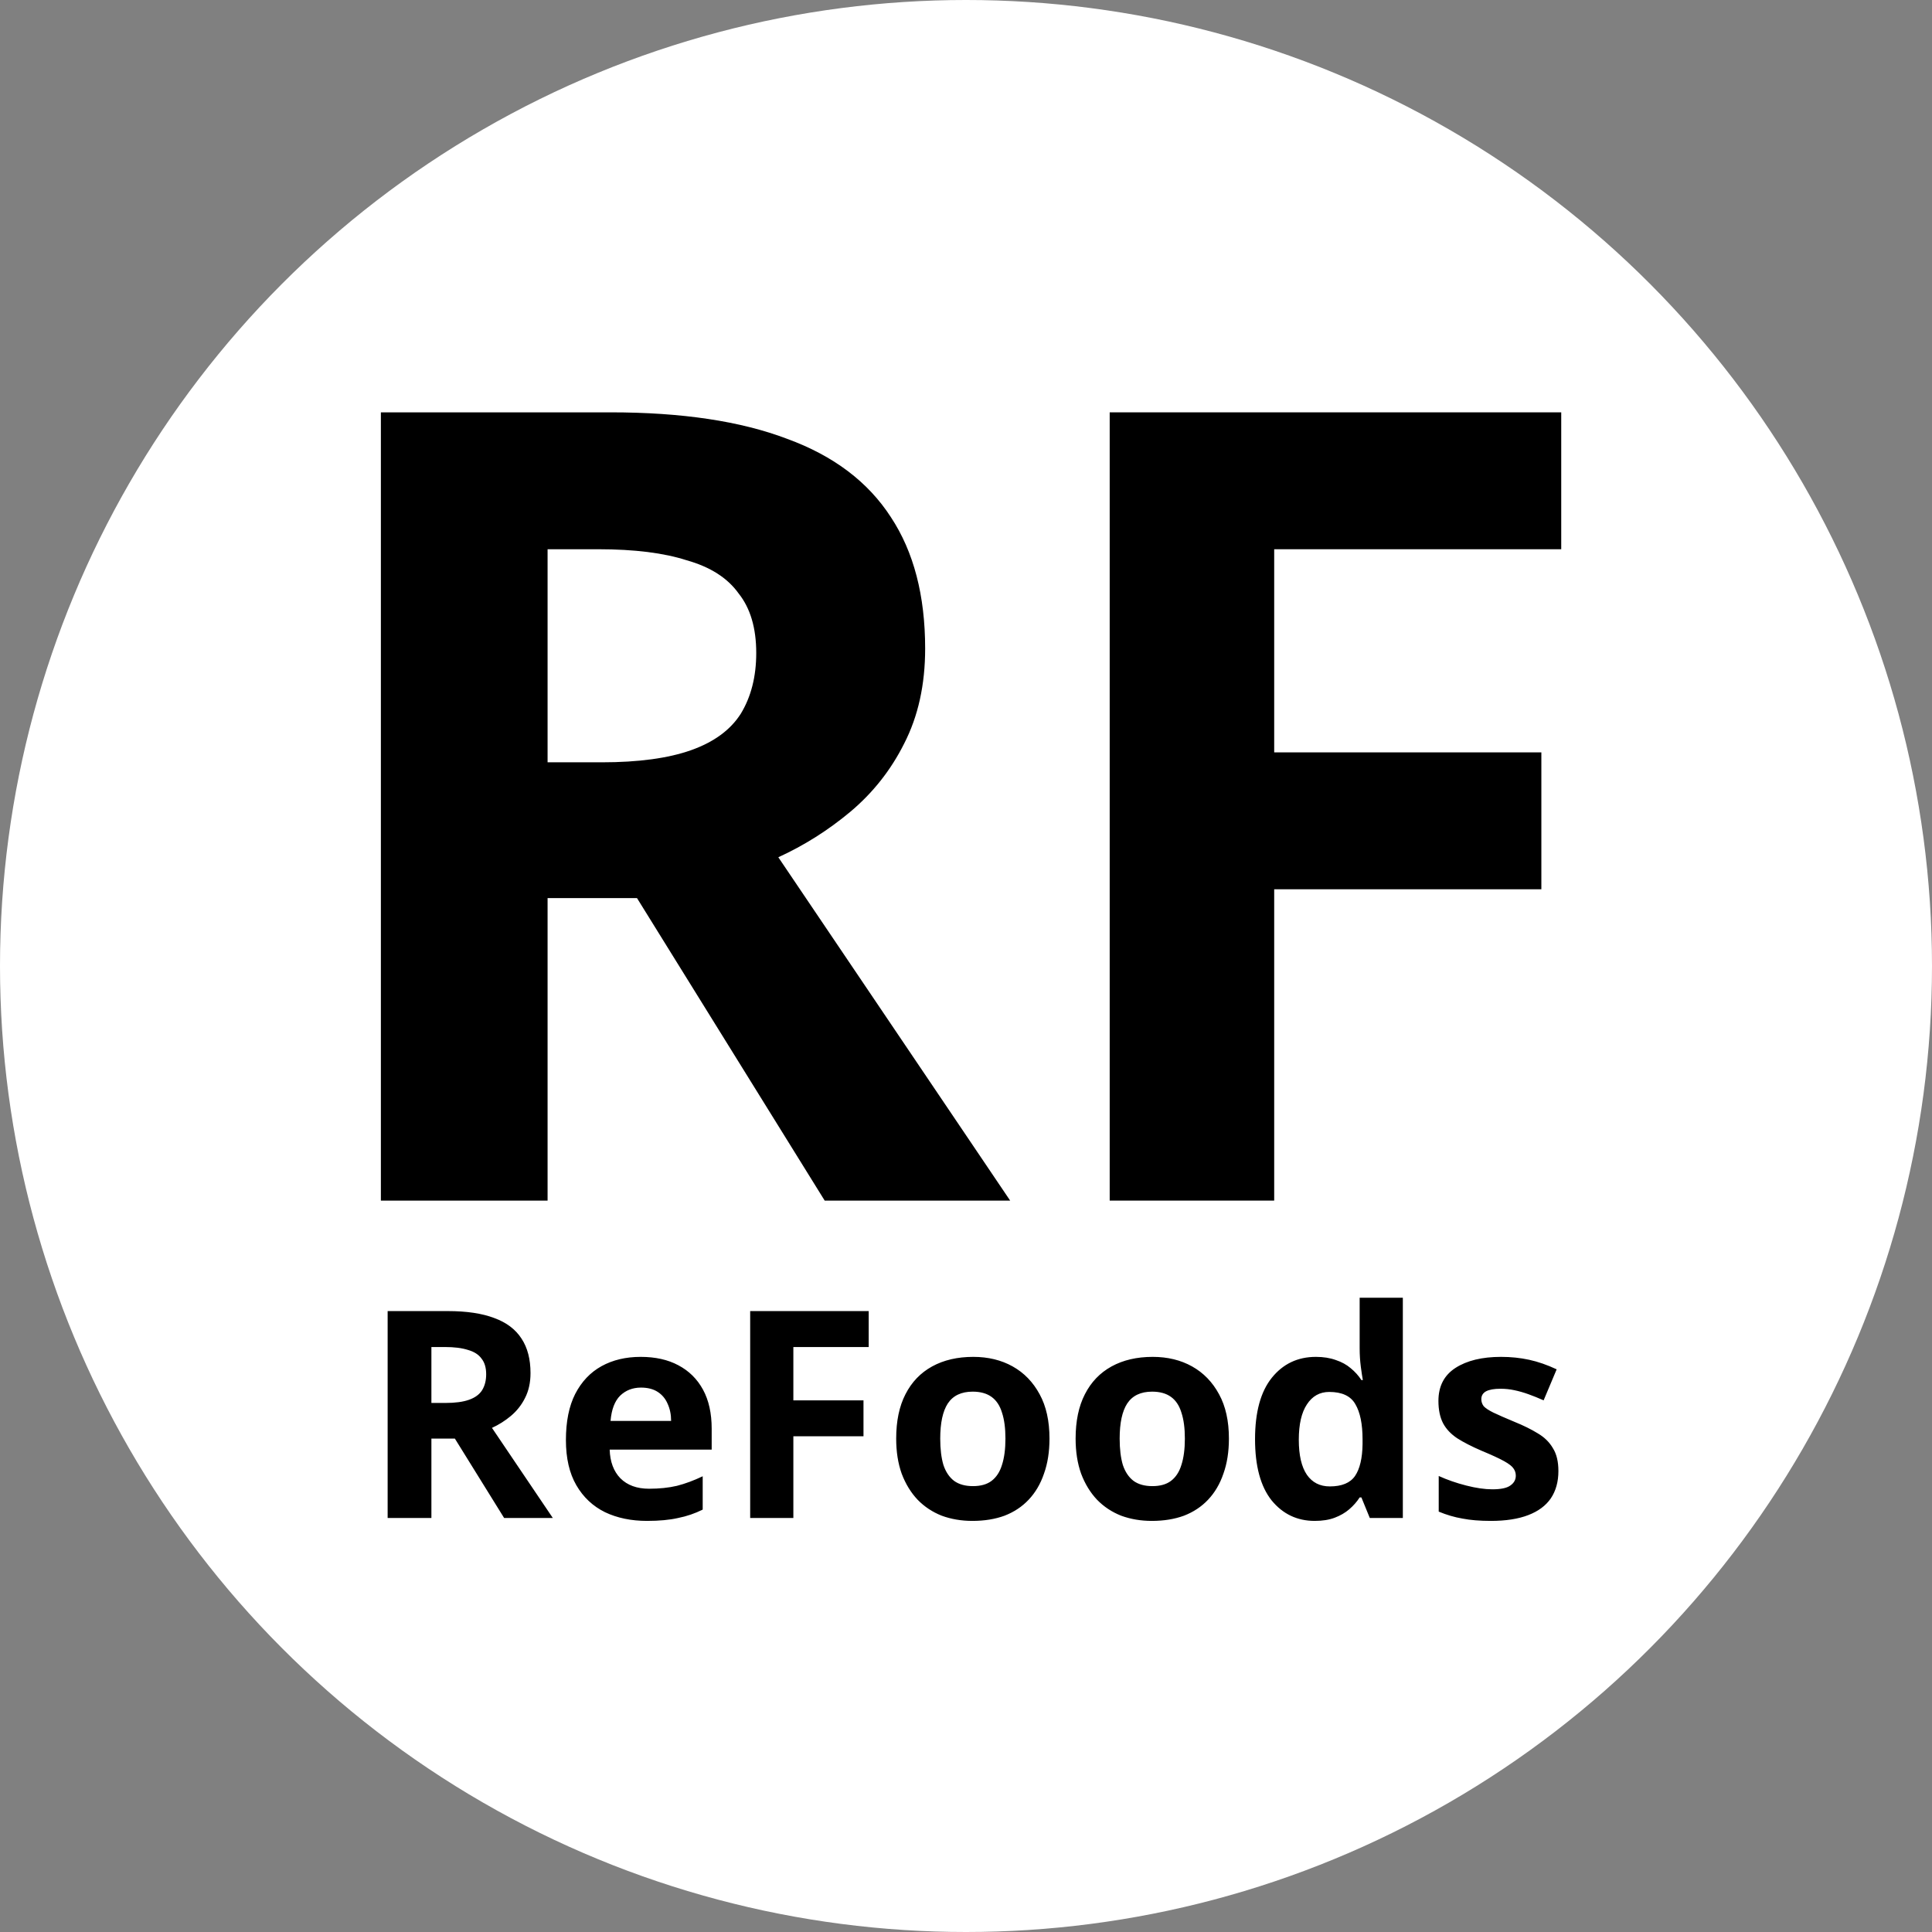 <svg xmlns="http://www.w3.org/2000/svg" version="1.1" xmlns:xlink="http://www.w3.org/1999/xlink" xmlns:svgjs="http://svgjs.dev/svgjs" width="700" height="700"><rect width="100%" height="100%" fill="#808080" stroke="none"/><svg width="700" height="700" viewBox="0 0 700 700" fill="none" xmlns="http://www.w3.org/2000/svg">
<circle cx="350" cy="350" r="350" fill="white"></circle>
<path d="M461.663 435H402.062V149.4H565.663V199H461.663V272.6H558.463V322.2H461.663V435Z" fill="black"></path>
<path d="M221.2 149.4C247.067 149.4 268.4 152.6 285.2 159C302 165.133 314.533 174.6 322.8 187.4C331.067 199.933 335.2 215.8 335.2 235C335.2 248.067 332.667 259.533 327.6 269.4C322.8 279 316.267 287.267 308 294.2C300 300.867 291.333 306.333 282 310.6L366 435H298.8L230.8 325.4H198.4V435H138V149.4H221.2ZM216.8 199H198.4V276.2H218C231.333 276.2 242.133 274.733 250.4 271.8C258.667 268.867 264.667 264.467 268.4 258.6C272.133 252.467 274 245.133 274 236.6C274 227.533 271.867 220.333 267.6 215C263.6 209.4 257.333 205.4 248.8 203C240.533 200.333 229.867 199 216.8 199Z" fill="black"></path>
<path d="M162.29 475.03C169.08 475.03 174.68 475.87 179.09 477.55C183.5 479.16 186.79 481.645 188.96 485.005C191.13 488.295 192.215 492.46 192.215 497.5C192.215 500.93 191.55 503.94 190.22 506.53C188.96 509.05 187.245 511.22 185.075 513.04C182.975 514.79 180.7 516.225 178.25 517.345L200.3 550H182.66L164.81 521.23H156.305V550H140.45V475.03H162.29ZM161.135 488.05H156.305V508.315H161.45C164.95 508.315 167.785 507.93 169.955 507.16C172.125 506.39 173.7 505.235 174.68 503.695C175.66 502.085 176.15 500.16 176.15 497.92C176.15 495.54 175.59 493.65 174.47 492.25C173.42 490.78 171.775 489.73 169.535 489.1C167.365 488.4 164.565 488.05 161.135 488.05ZM232.131 491.62C237.451 491.62 242.001 492.635 245.781 494.665C249.631 496.695 252.606 499.635 254.706 503.485C256.806 507.335 257.856 512.06 257.856 517.66V525.22H220.896C221.036 529.63 222.331 533.095 224.781 535.615C227.301 538.135 230.766 539.395 235.176 539.395C238.886 539.395 242.246 539.045 245.256 538.345C248.266 537.575 251.381 536.42 254.601 534.88V546.955C251.801 548.355 248.826 549.37 245.676 550C242.596 550.7 238.851 551.05 234.441 551.05C228.701 551.05 223.626 550 219.216 547.9C214.806 545.73 211.341 542.475 208.821 538.135C206.301 533.795 205.041 528.335 205.041 521.755C205.041 515.035 206.161 509.47 208.401 505.06C210.711 500.58 213.896 497.22 217.956 494.98C222.016 492.74 226.741 491.62 232.131 491.62ZM232.236 502.75C229.226 502.75 226.706 503.73 224.676 505.69C222.716 507.65 221.561 510.695 221.211 514.825H243.156C243.156 512.515 242.736 510.45 241.896 508.63C241.126 506.81 239.936 505.375 238.326 504.325C236.716 503.275 234.686 502.75 232.236 502.75ZM287.448 550H271.803V475.03H314.748V488.05H287.448V507.37H312.858V520.39H287.448V550ZM380.249 521.23C380.249 525.99 379.584 530.225 378.254 533.935C376.994 537.645 375.139 540.795 372.689 543.385C370.309 545.905 367.404 547.83 363.974 549.16C360.544 550.42 356.659 551.05 352.319 551.05C348.329 551.05 344.619 550.42 341.189 549.16C337.829 547.83 334.924 545.905 332.474 543.385C330.024 540.795 328.099 537.645 326.699 533.935C325.369 530.225 324.704 525.99 324.704 521.23C324.704 514.86 325.824 509.505 328.064 505.165C330.304 500.755 333.524 497.395 337.724 495.085C341.924 492.775 346.894 491.62 352.634 491.62C358.024 491.62 362.784 492.775 366.914 495.085C371.044 497.395 374.299 500.755 376.679 505.165C379.059 509.505 380.249 514.86 380.249 521.23ZM340.664 521.23C340.664 525.01 341.049 528.195 341.819 530.785C342.659 533.305 343.954 535.23 345.704 536.56C347.454 537.82 349.729 538.45 352.529 538.45C355.329 538.45 357.569 537.82 359.249 536.56C360.999 535.23 362.259 533.305 363.029 530.785C363.869 528.195 364.289 525.01 364.289 521.23C364.289 517.45 363.869 514.3 363.029 511.78C362.259 509.26 360.999 507.37 359.249 506.11C357.499 504.85 355.224 504.22 352.424 504.22C348.294 504.22 345.284 505.655 343.394 508.525C341.574 511.325 340.664 515.56 340.664 521.23ZM445.259 521.23C445.259 525.99 444.594 530.225 443.264 533.935C442.004 537.645 440.149 540.795 437.699 543.385C435.319 545.905 432.414 547.83 428.984 549.16C425.554 550.42 421.669 551.05 417.329 551.05C413.339 551.05 409.629 550.42 406.199 549.16C402.839 547.83 399.934 545.905 397.484 543.385C395.034 540.795 393.109 537.645 391.709 533.935C390.379 530.225 389.714 525.99 389.714 521.23C389.714 514.86 390.834 509.505 393.074 505.165C395.314 500.755 398.534 497.395 402.734 495.085C406.934 492.775 411.904 491.62 417.644 491.62C423.034 491.62 427.794 492.775 431.924 495.085C436.054 497.395 439.309 500.755 441.689 505.165C444.069 509.505 445.259 514.86 445.259 521.23ZM405.674 521.23C405.674 525.01 406.059 528.195 406.829 530.785C407.669 533.305 408.964 535.23 410.714 536.56C412.464 537.82 414.739 538.45 417.539 538.45C420.339 538.45 422.579 537.82 424.259 536.56C426.009 535.23 427.269 533.305 428.039 530.785C428.879 528.195 429.299 525.01 429.299 521.23C429.299 517.45 428.879 514.3 428.039 511.78C427.269 509.26 426.009 507.37 424.259 506.11C422.509 504.85 420.234 504.22 417.434 504.22C413.304 504.22 410.294 505.655 408.404 508.525C406.584 511.325 405.674 515.56 405.674 521.23ZM476.354 551.05C469.984 551.05 464.769 548.565 460.709 543.595C456.719 538.555 454.724 531.17 454.724 521.44C454.724 511.64 456.754 504.22 460.814 499.18C464.874 494.14 470.194 491.62 476.774 491.62C479.504 491.62 481.919 492.005 484.019 492.775C486.119 493.475 487.904 494.455 489.374 495.715C490.914 496.975 492.209 498.41 493.259 500.02H493.784C493.574 498.9 493.329 497.29 493.049 495.19C492.769 493.02 492.629 490.815 492.629 488.575V470.2H508.274V550H496.304L493.259 542.545H492.629C491.649 544.085 490.389 545.52 488.849 546.85C487.379 548.11 485.629 549.125 483.599 549.895C481.569 550.665 479.154 551.05 476.354 551.05ZM481.814 538.555C486.154 538.555 489.199 537.295 490.949 534.775C492.699 532.185 493.609 528.335 493.679 523.225V521.545C493.679 515.945 492.804 511.675 491.054 508.735C489.374 505.795 486.224 504.325 481.604 504.325C478.174 504.325 475.479 505.83 473.519 508.84C471.559 511.78 470.579 516.05 470.579 521.65C470.579 527.25 471.559 531.485 473.519 534.355C475.479 537.155 478.244 538.555 481.814 538.555ZM564.639 532.99C564.639 536.84 563.729 540.13 561.909 542.86C560.089 545.52 557.359 547.55 553.719 548.95C550.079 550.35 545.564 551.05 540.174 551.05C536.184 551.05 532.754 550.77 529.884 550.21C527.014 549.72 524.144 548.88 521.274 547.69V534.775C524.354 536.175 527.679 537.33 531.249 538.24C534.819 539.15 537.969 539.605 540.699 539.605C543.779 539.605 545.949 539.15 547.209 538.24C548.539 537.33 549.204 536.14 549.204 534.67C549.204 533.69 548.924 532.815 548.364 532.045C547.874 531.275 546.754 530.4 545.004 529.42C543.254 528.44 540.524 527.18 536.814 525.64C533.244 524.1 530.304 522.595 527.994 521.125C525.684 519.585 523.969 517.765 522.849 515.665C521.729 513.495 521.169 510.8 521.169 507.58C521.169 502.26 523.234 498.27 527.364 495.61C531.494 492.95 536.989 491.62 543.849 491.62C547.419 491.62 550.814 491.97 554.034 492.67C557.254 493.37 560.579 494.525 564.009 496.135L559.284 507.37C557.394 506.53 555.574 505.795 553.824 505.165C552.074 504.535 550.359 504.045 548.679 503.695C547.069 503.345 545.389 503.17 543.639 503.17C541.329 503.17 539.579 503.485 538.389 504.115C537.269 504.745 536.709 505.69 536.709 506.95C536.709 507.86 536.989 508.7 537.549 509.47C538.179 510.17 539.334 510.94 541.014 511.78C542.764 512.62 545.319 513.74 548.679 515.14C551.969 516.47 554.804 517.87 557.184 519.34C559.564 520.74 561.384 522.525 562.644 524.695C563.974 526.795 564.639 529.56 564.639 532.99Z" fill="black"></path>
</svg><style>@media (prefers-color-scheme: light) { :root { filter: none; } }
@media (prefers-color-scheme: dark) { :root { filter: none; } }
</style></svg>